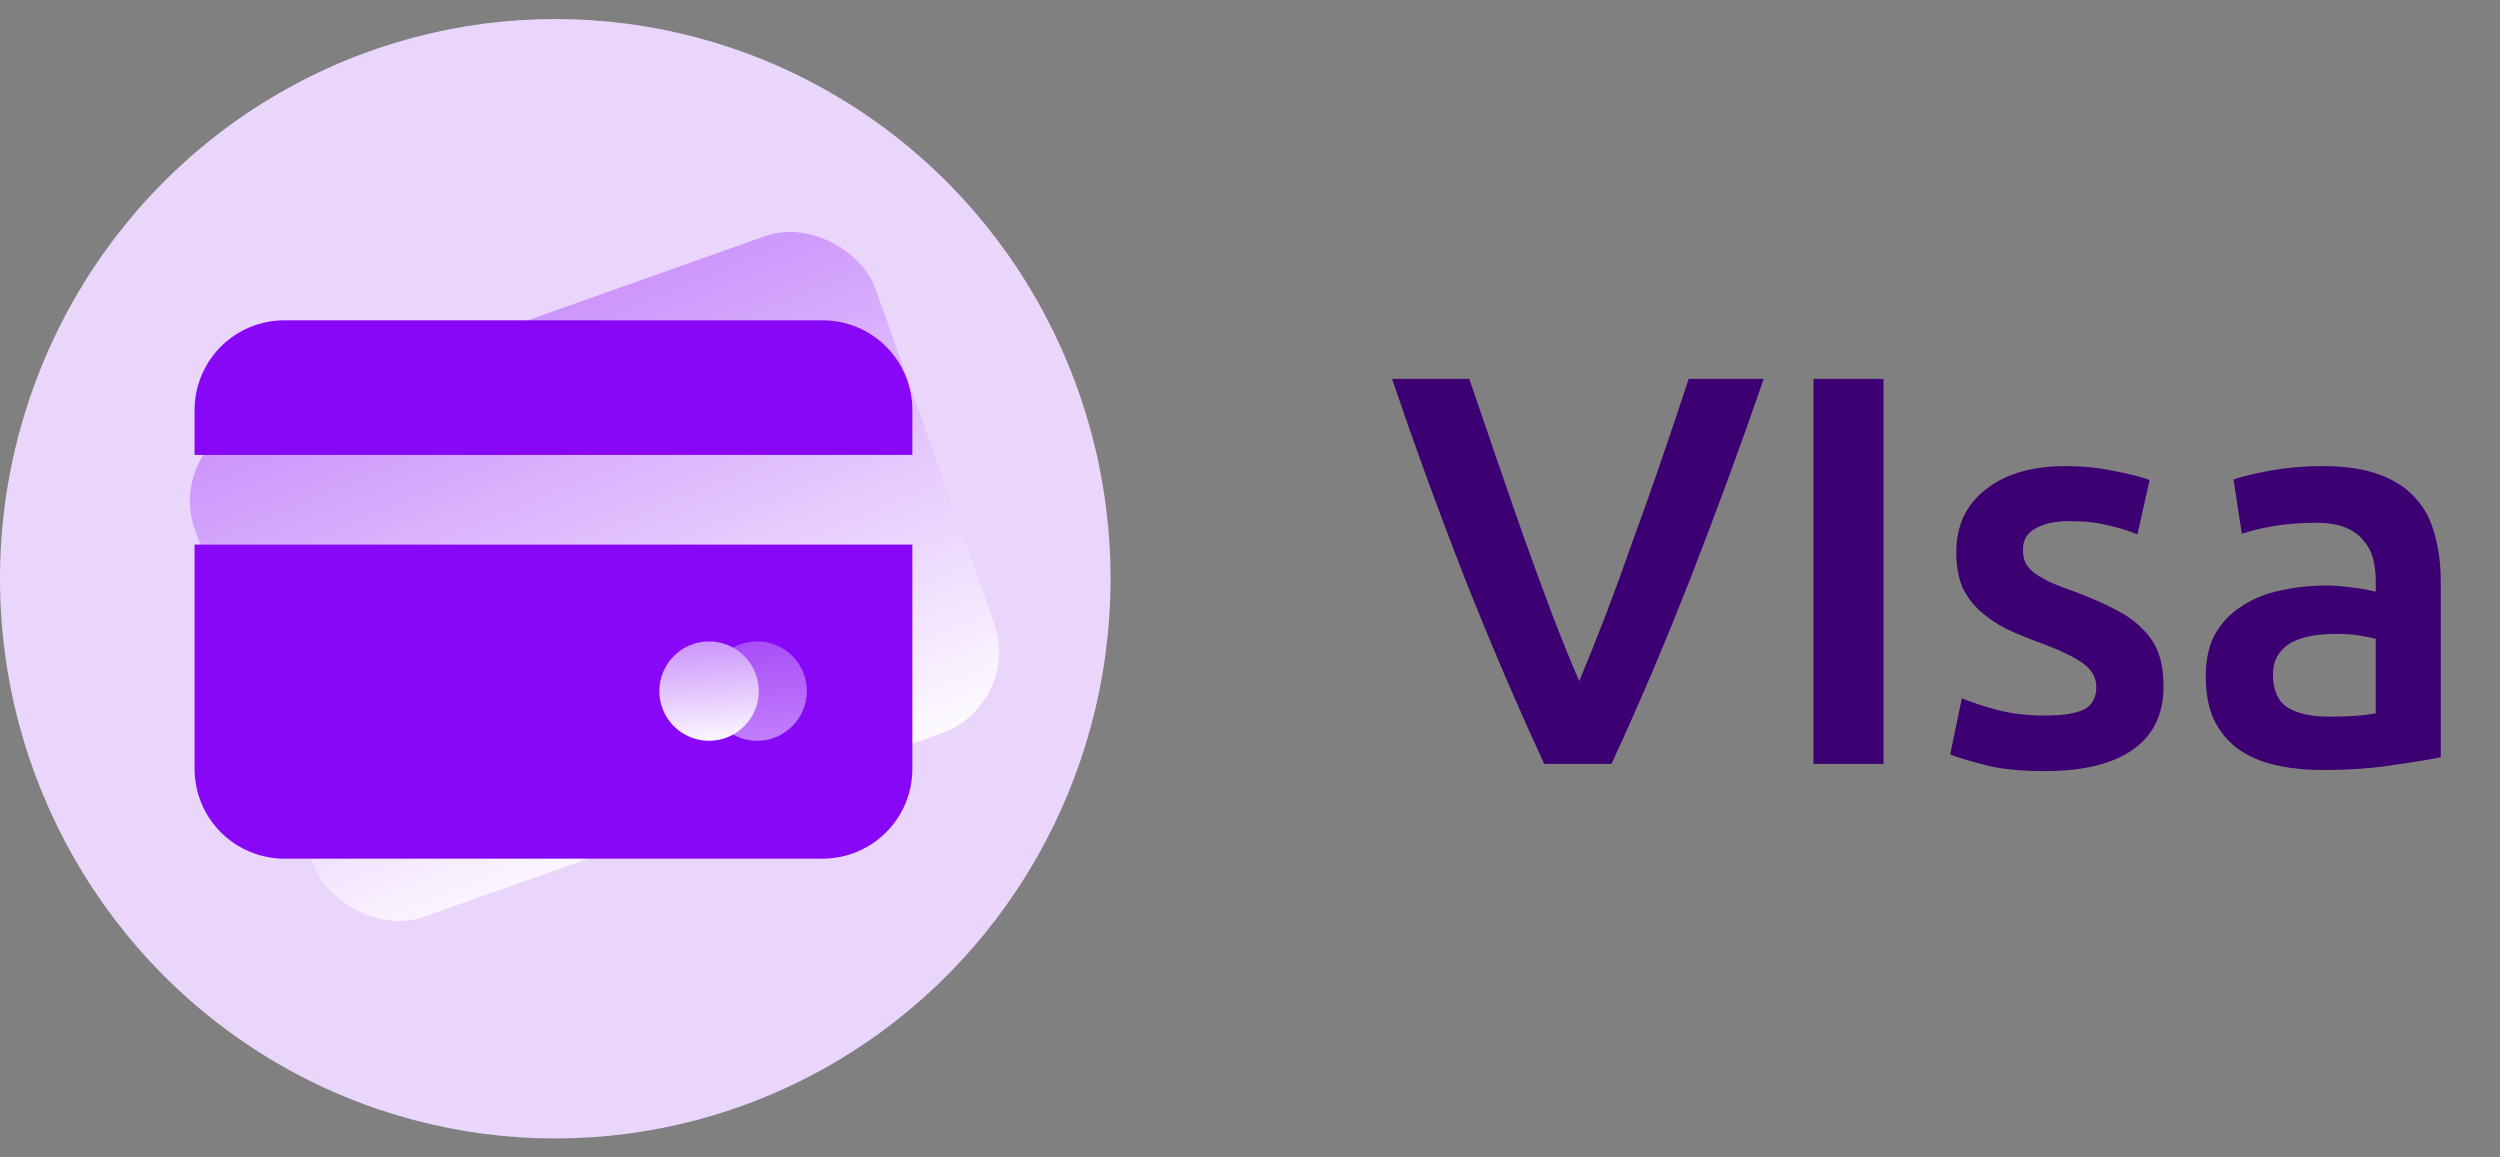 <svg width="54" height="25" viewBox="0 0 54 25" fill="none" xmlns="http://www.w3.org/2000/svg">
<rect x="0" y="0" width="54" height="25" fill="#808080" stroke="none"/>
<ellipse cx="11.994" cy="12.501" rx="11.994" ry="12.09" fill="#E9D6FA"/>
<rect x="3.586" y="9.689" width="15.597" height="11.394" rx="1.868" transform="rotate(-19.523 3.586 9.689)" fill="url(#paint0_linear_2088_17362)"/>
<g clip-path="url(#clip0_2088_17362)">
<path d="M4.203 8.857C4.203 8.343 4.407 7.85 4.771 7.486C5.134 7.123 5.627 6.919 6.141 6.919H17.769C18.283 6.919 18.776 7.123 19.139 7.486C19.503 7.85 19.707 8.343 19.707 8.857V9.826H4.203V8.857ZM4.203 11.764V16.609C4.203 17.122 4.407 17.616 4.771 17.979C5.134 18.342 5.627 18.547 6.141 18.547H17.769C18.283 18.547 18.776 18.342 19.139 17.979C19.503 17.616 19.707 17.122 19.707 16.609V11.764H4.203ZM7.11 13.702H8.079C8.336 13.702 8.582 13.804 8.764 13.985C8.946 14.167 9.048 14.414 9.048 14.671V15.64C9.048 15.897 8.946 16.143 8.764 16.325C8.582 16.506 8.336 16.609 8.079 16.609H7.11C6.853 16.609 6.607 16.506 6.425 16.325C6.243 16.143 6.141 15.897 6.141 15.64V14.671C6.141 14.414 6.243 14.167 6.425 13.985C6.607 13.804 6.853 13.702 7.11 13.702Z" fill="#8807F7"/>
<rect x="5.141" y="13.106" width="4.39" height="4.109" fill="#8807F7"/>
</g>
<g clip-path="url(#clip1_2088_17362)">
<path opacity="0.5" d="M16.355 16.001C16.143 16.001 15.935 15.938 15.758 15.82C15.582 15.703 15.444 15.535 15.363 15.339C15.282 15.143 15.261 14.927 15.302 14.719C15.343 14.51 15.445 14.319 15.595 14.169C15.746 14.019 15.937 13.916 16.145 13.875C16.353 13.834 16.569 13.855 16.765 13.936C16.962 14.017 17.129 14.155 17.247 14.331C17.365 14.508 17.428 14.715 17.428 14.928V14.928C17.428 15.212 17.315 15.485 17.113 15.686C16.912 15.888 16.639 16.001 16.355 16.001Z" fill="url(#paint1_linear_2088_17362)"/>
<path d="M15.316 16.001C15.103 16.001 14.896 15.938 14.719 15.82C14.543 15.702 14.405 15.535 14.324 15.339C14.243 15.142 14.221 14.927 14.263 14.718C14.304 14.51 14.406 14.319 14.557 14.169C14.707 14.019 14.898 13.916 15.106 13.875C15.315 13.834 15.53 13.855 15.726 13.936C15.923 14.017 16.09 14.155 16.208 14.331C16.326 14.508 16.389 14.716 16.389 14.928C16.389 15.212 16.276 15.485 16.074 15.687C15.873 15.888 15.6 16.001 15.316 16.001Z" fill="url(#paint2_linear_2088_17362)"/>
</g>
<path d="M33.356 16.5C32.756 15.204 32.176 13.848 31.616 12.432C31.064 11.016 30.548 9.6 30.068 8.184H31.736C31.928 8.744 32.124 9.316 32.324 9.9C32.524 10.484 32.724 11.06 32.924 11.628C33.124 12.188 33.324 12.732 33.524 13.26C33.724 13.788 33.92 14.272 34.112 14.712C34.296 14.272 34.488 13.792 34.688 13.272C34.888 12.744 35.088 12.196 35.288 11.628C35.496 11.06 35.7 10.484 35.9 9.9C36.1 9.316 36.292 8.744 36.476 8.184H38.096C37.608 9.6 37.088 11.016 36.536 12.432C35.984 13.848 35.408 15.204 34.808 16.5H33.356ZM39.172 8.184H40.684V16.5H39.172V8.184ZM44.176 15.456C44.56 15.456 44.84 15.412 45.016 15.324C45.192 15.228 45.28 15.068 45.28 14.844C45.28 14.636 45.184 14.464 44.992 14.328C44.808 14.192 44.5 14.044 44.068 13.884C43.804 13.788 43.56 13.688 43.336 13.584C43.12 13.472 42.932 13.344 42.772 13.2C42.612 13.056 42.484 12.884 42.388 12.684C42.3 12.476 42.256 12.224 42.256 11.928C42.256 11.352 42.468 10.9 42.892 10.572C43.316 10.236 43.892 10.068 44.62 10.068C44.988 10.068 45.34 10.104 45.676 10.176C46.012 10.24 46.264 10.304 46.432 10.368L46.168 11.544C46.008 11.472 45.804 11.408 45.556 11.352C45.308 11.288 45.02 11.256 44.692 11.256C44.396 11.256 44.156 11.308 43.972 11.412C43.788 11.508 43.696 11.66 43.696 11.868C43.696 11.972 43.712 12.064 43.744 12.144C43.784 12.224 43.848 12.3 43.936 12.372C44.024 12.436 44.14 12.504 44.284 12.576C44.428 12.64 44.604 12.708 44.812 12.78C45.156 12.908 45.448 13.036 45.688 13.164C45.928 13.284 46.124 13.424 46.276 13.584C46.436 13.736 46.552 13.912 46.624 14.112C46.696 14.312 46.732 14.552 46.732 14.832C46.732 15.432 46.508 15.888 46.06 16.2C45.62 16.504 44.988 16.656 44.164 16.656C43.612 16.656 43.168 16.608 42.832 16.512C42.496 16.424 42.26 16.352 42.124 16.296L42.376 15.084C42.592 15.172 42.848 15.256 43.144 15.336C43.448 15.416 43.792 15.456 44.176 15.456ZM50.296 15.48C50.744 15.48 51.084 15.456 51.316 15.408V13.8C51.236 13.776 51.12 13.752 50.968 13.728C50.816 13.704 50.648 13.692 50.464 13.692C50.304 13.692 50.14 13.704 49.972 13.728C49.812 13.752 49.664 13.796 49.528 13.86C49.4 13.924 49.296 14.016 49.216 14.136C49.136 14.248 49.096 14.392 49.096 14.568C49.096 14.912 49.204 15.152 49.42 15.288C49.636 15.416 49.928 15.48 50.296 15.48ZM50.176 10.068C50.656 10.068 51.06 10.128 51.388 10.248C51.716 10.368 51.976 10.536 52.168 10.752C52.368 10.968 52.508 11.232 52.588 11.544C52.676 11.848 52.72 12.184 52.72 12.552V16.356C52.496 16.404 52.156 16.46 51.7 16.524C51.252 16.596 50.744 16.632 50.176 16.632C49.8 16.632 49.456 16.596 49.144 16.524C48.832 16.452 48.564 16.336 48.34 16.176C48.124 16.016 47.952 15.808 47.824 15.552C47.704 15.296 47.644 14.98 47.644 14.604C47.644 14.244 47.712 13.94 47.848 13.692C47.992 13.444 48.184 13.244 48.424 13.092C48.664 12.932 48.94 12.82 49.252 12.756C49.572 12.684 49.904 12.648 50.248 12.648C50.408 12.648 50.576 12.66 50.752 12.684C50.928 12.7 51.116 12.732 51.316 12.78V12.54C51.316 12.372 51.296 12.212 51.256 12.06C51.216 11.908 51.144 11.776 51.04 11.664C50.944 11.544 50.812 11.452 50.644 11.388C50.484 11.324 50.28 11.292 50.032 11.292C49.696 11.292 49.388 11.316 49.108 11.364C48.828 11.412 48.6 11.468 48.424 11.532L48.244 10.356C48.428 10.292 48.696 10.228 49.048 10.164C49.4 10.1 49.776 10.068 50.176 10.068Z" fill="#3D0072"/>
<defs>
<linearGradient id="paint0_linear_2088_17362" x1="11.094" y1="-6.817" x2="12.681" y2="21.973" gradientUnits="userSpaceOnUse">
<stop stop-color="#8807F7"/>
<stop offset="1" stop-color="white"/>
</linearGradient>
<linearGradient id="paint1_linear_2088_17362" x1="16.315" y1="10.744" x2="16.723" y2="16.154" gradientUnits="userSpaceOnUse">
<stop stop-color="#8807F7"/>
<stop offset="1" stop-color="white"/>
</linearGradient>
<linearGradient id="paint2_linear_2088_17362" x1="15.276" y1="10.744" x2="15.684" y2="16.154" gradientUnits="userSpaceOnUse">
<stop stop-color="#8807F7"/>
<stop offset="1" stop-color="white"/>
</linearGradient>
<clipPath id="clip0_2088_17362">
<rect width="15.504" height="15.504" fill="white" transform="translate(4.203 4.98)"/>
</clipPath>
<clipPath id="clip1_2088_17362">
<rect width="3.829" height="3.829" fill="white" transform="translate(13.922 13.014)"/>
</clipPath>
</defs>
</svg>
